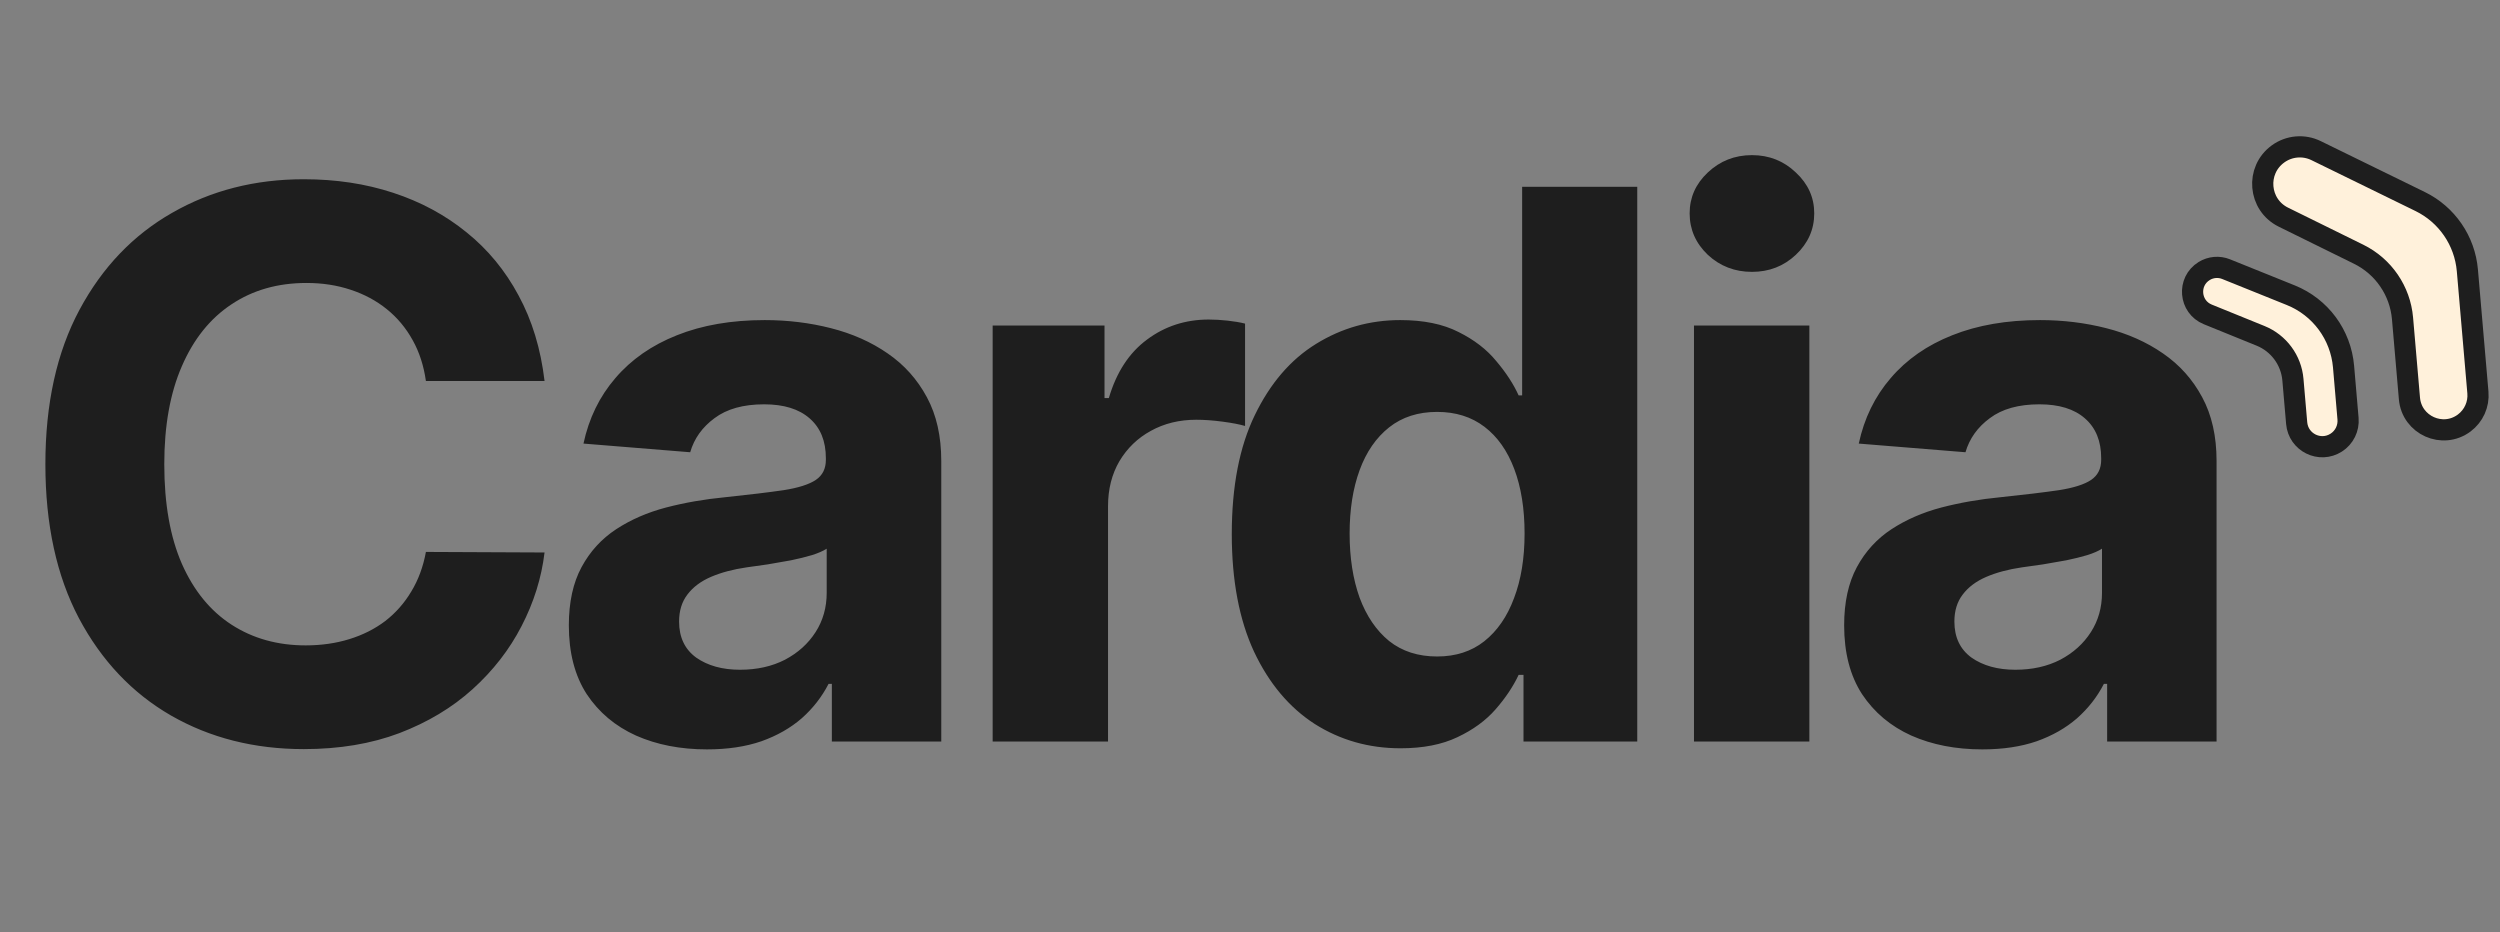 <svg width="118" height="44" viewBox="0 0 118 44" fill="none" xmlns="http://www.w3.org/2000/svg">
<rect x="0" y="0" width="118" height="44" fill="#808080" stroke="none"/>
<path d="M25.703 17.984H20.103C20.001 17.26 19.792 16.616 19.477 16.054C19.162 15.483 18.757 14.997 18.262 14.597C17.768 14.196 17.197 13.889 16.549 13.676C15.91 13.463 15.216 13.356 14.466 13.356C13.11 13.356 11.93 13.693 10.924 14.366C9.919 15.031 9.139 16.003 8.585 17.281C8.031 18.551 7.754 20.094 7.754 21.909C7.754 23.776 8.031 25.344 8.585 26.613C9.147 27.883 9.931 28.842 10.937 29.49C11.943 30.138 13.106 30.462 14.427 30.462C15.169 30.462 15.855 30.363 16.485 30.168C17.125 29.971 17.691 29.686 18.186 29.311C18.68 28.927 19.089 28.463 19.413 27.918C19.745 27.372 19.975 26.75 20.103 26.051L25.703 26.077C25.558 27.278 25.196 28.437 24.616 29.554C24.045 30.662 23.274 31.655 22.302 32.533C21.339 33.402 20.189 34.092 18.85 34.604C17.521 35.106 16.017 35.358 14.338 35.358C12.002 35.358 9.914 34.829 8.073 33.773C6.241 32.716 4.792 31.186 3.727 29.183C2.67 27.18 2.142 24.756 2.142 21.909C2.142 19.054 2.679 16.625 3.752 14.622C4.826 12.619 6.284 11.094 8.125 10.045C9.965 8.989 12.037 8.46 14.338 8.46C15.855 8.46 17.261 8.673 18.556 9.099C19.86 9.526 21.015 10.148 22.021 10.966C23.027 11.775 23.845 12.768 24.475 13.944C25.115 15.121 25.524 16.467 25.703 17.984ZM33.369 35.371C32.117 35.371 31 35.153 30.02 34.719C29.04 34.276 28.264 33.623 27.693 32.763C27.131 31.893 26.849 30.811 26.849 29.515C26.849 28.425 27.05 27.508 27.45 26.767C27.851 26.026 28.396 25.429 29.087 24.977C29.777 24.526 30.561 24.185 31.439 23.954C32.325 23.724 33.254 23.562 34.226 23.469C35.368 23.349 36.288 23.238 36.987 23.136C37.686 23.026 38.193 22.863 38.508 22.651C38.824 22.437 38.981 22.122 38.981 21.704V21.628C38.981 20.818 38.726 20.192 38.215 19.748C37.712 19.305 36.996 19.084 36.067 19.084C35.087 19.084 34.307 19.301 33.727 19.736C33.148 20.162 32.764 20.699 32.577 21.346L27.54 20.937C27.795 19.744 28.298 18.713 29.048 17.844C29.798 16.966 30.766 16.293 31.95 15.824C33.144 15.347 34.524 15.108 36.092 15.108C37.183 15.108 38.227 15.236 39.224 15.491C40.23 15.747 41.121 16.143 41.896 16.68C42.68 17.217 43.298 17.908 43.75 18.751C44.202 19.587 44.428 20.588 44.428 21.756V35H39.263V32.277H39.109C38.794 32.891 38.372 33.432 37.844 33.901C37.315 34.361 36.68 34.723 35.939 34.987C35.197 35.243 34.341 35.371 33.369 35.371ZM34.929 31.612C35.73 31.612 36.438 31.454 37.051 31.139C37.665 30.815 38.146 30.381 38.496 29.835C38.845 29.29 39.02 28.672 39.02 27.981V25.898C38.849 26.008 38.615 26.111 38.317 26.204C38.027 26.29 37.699 26.371 37.332 26.447C36.966 26.515 36.599 26.579 36.233 26.639C35.867 26.69 35.534 26.737 35.236 26.78C34.597 26.873 34.038 27.023 33.561 27.227C33.084 27.432 32.713 27.709 32.449 28.058C32.185 28.399 32.053 28.825 32.053 29.337C32.053 30.078 32.321 30.645 32.858 31.037C33.403 31.42 34.094 31.612 34.929 31.612ZM46.853 35V15.364H52.133V18.79H52.337C52.695 17.571 53.296 16.651 54.14 16.028C54.983 15.398 55.955 15.082 57.054 15.082C57.327 15.082 57.621 15.099 57.937 15.133C58.252 15.168 58.529 15.214 58.767 15.274V20.106C58.512 20.03 58.158 19.962 57.706 19.902C57.255 19.842 56.841 19.812 56.466 19.812C55.665 19.812 54.949 19.987 54.319 20.337C53.696 20.677 53.202 21.155 52.836 21.768C52.478 22.382 52.299 23.089 52.299 23.89V35H46.853ZM66.105 35.319C64.613 35.319 63.263 34.936 62.052 34.169C60.851 33.393 59.896 32.256 59.189 30.756C58.49 29.247 58.14 27.398 58.14 25.207C58.14 22.957 58.503 21.087 59.227 19.595C59.952 18.095 60.915 16.974 62.116 16.233C63.327 15.483 64.652 15.108 66.092 15.108C67.192 15.108 68.108 15.295 68.841 15.67C69.582 16.037 70.179 16.497 70.63 17.051C71.091 17.596 71.44 18.133 71.679 18.662H71.845V8.818H77.278V35H71.909V31.855H71.679C71.423 32.401 71.061 32.942 70.592 33.479C70.132 34.007 69.531 34.446 68.79 34.795C68.057 35.145 67.162 35.319 66.105 35.319ZM67.831 30.986C68.709 30.986 69.45 30.747 70.055 30.27C70.669 29.784 71.138 29.106 71.461 28.237C71.794 27.368 71.96 26.349 71.96 25.182C71.96 24.014 71.798 23 71.474 22.139C71.15 21.278 70.682 20.613 70.068 20.145C69.454 19.676 68.709 19.442 67.831 19.442C66.936 19.442 66.182 19.685 65.568 20.17C64.954 20.656 64.49 21.329 64.174 22.19C63.859 23.051 63.702 24.048 63.702 25.182C63.702 26.324 63.859 27.334 64.174 28.212C64.498 29.081 64.963 29.763 65.568 30.257C66.182 30.743 66.936 30.986 67.831 30.986ZM79.956 35V15.364H85.402V35H79.956ZM82.692 12.832C81.882 12.832 81.187 12.564 80.608 12.027C80.037 11.481 79.751 10.829 79.751 10.071C79.751 9.321 80.037 8.678 80.608 8.141C81.187 7.595 81.882 7.322 82.692 7.322C83.501 7.322 84.192 7.595 84.763 8.141C85.342 8.678 85.632 9.321 85.632 10.071C85.632 10.829 85.342 11.481 84.763 12.027C84.192 12.564 83.501 12.832 82.692 12.832ZM93.564 35.371C92.311 35.371 91.195 35.153 90.214 34.719C89.234 34.276 88.459 33.623 87.888 32.763C87.325 31.893 87.044 30.811 87.044 29.515C87.044 28.425 87.244 27.508 87.645 26.767C88.045 26.026 88.591 25.429 89.281 24.977C89.972 24.526 90.756 24.185 91.633 23.954C92.52 23.724 93.449 23.562 94.42 23.469C95.562 23.349 96.483 23.238 97.182 23.136C97.881 23.026 98.388 22.863 98.703 22.651C99.018 22.437 99.176 22.122 99.176 21.704V21.628C99.176 20.818 98.92 20.192 98.409 19.748C97.906 19.305 97.19 19.084 96.261 19.084C95.281 19.084 94.501 19.301 93.922 19.736C93.342 20.162 92.959 20.699 92.771 21.346L87.734 20.937C87.99 19.744 88.493 18.713 89.243 17.844C89.993 16.966 90.96 16.293 92.145 15.824C93.338 15.347 94.719 15.108 96.287 15.108C97.378 15.108 98.422 15.236 99.419 15.491C100.425 15.747 101.315 16.143 102.091 16.68C102.875 17.217 103.493 17.908 103.944 18.751C104.396 19.587 104.622 20.588 104.622 21.756V35H99.457V32.277H99.304C98.989 32.891 98.567 33.432 98.038 33.901C97.51 34.361 96.875 34.723 96.133 34.987C95.392 35.243 94.535 35.371 93.564 35.371ZM95.124 31.612C95.925 31.612 96.632 31.454 97.246 31.139C97.859 30.815 98.341 30.381 98.69 29.835C99.04 29.29 99.214 28.672 99.214 27.981V25.898C99.044 26.008 98.81 26.111 98.511 26.204C98.222 26.29 97.893 26.371 97.527 26.447C97.16 26.515 96.794 26.579 96.427 26.639C96.061 26.69 95.729 26.737 95.43 26.78C94.791 26.873 94.233 27.023 93.756 27.227C93.278 27.432 92.908 27.709 92.643 28.058C92.379 28.399 92.247 28.825 92.247 29.337C92.247 30.078 92.516 30.645 93.052 31.037C93.598 31.42 94.288 31.612 95.124 31.612Z" fill="#1E1E1E"/>
<path d="M114.232 9.512L109.318 7.109C108.737 6.825 108.047 6.885 107.523 7.265C106.457 8.038 106.595 9.667 107.776 10.25L111.332 12.002C112.503 12.58 113.287 13.727 113.399 15.028L113.725 18.805C113.834 20.072 115.293 20.726 116.312 19.965C116.761 19.629 117.006 19.085 116.957 18.526L116.46 12.762C116.339 11.362 115.494 10.129 114.232 9.512Z" fill="#FFF1DB" stroke="#1E1E1E"/>
<path d="M108.125 13.934L105.072 12.704C104.732 12.566 104.346 12.6 104.034 12.794C103.234 13.29 103.335 14.485 104.208 14.84L106.7 15.852C107.557 16.201 108.147 17 108.226 17.922L108.403 19.972C108.482 20.883 109.499 21.385 110.27 20.892C110.651 20.649 110.866 20.213 110.827 19.762L110.615 17.3C110.485 15.798 109.523 14.497 108.125 13.934Z" fill="#FFF1DB" stroke="#1E1E1E"/>
</svg>
